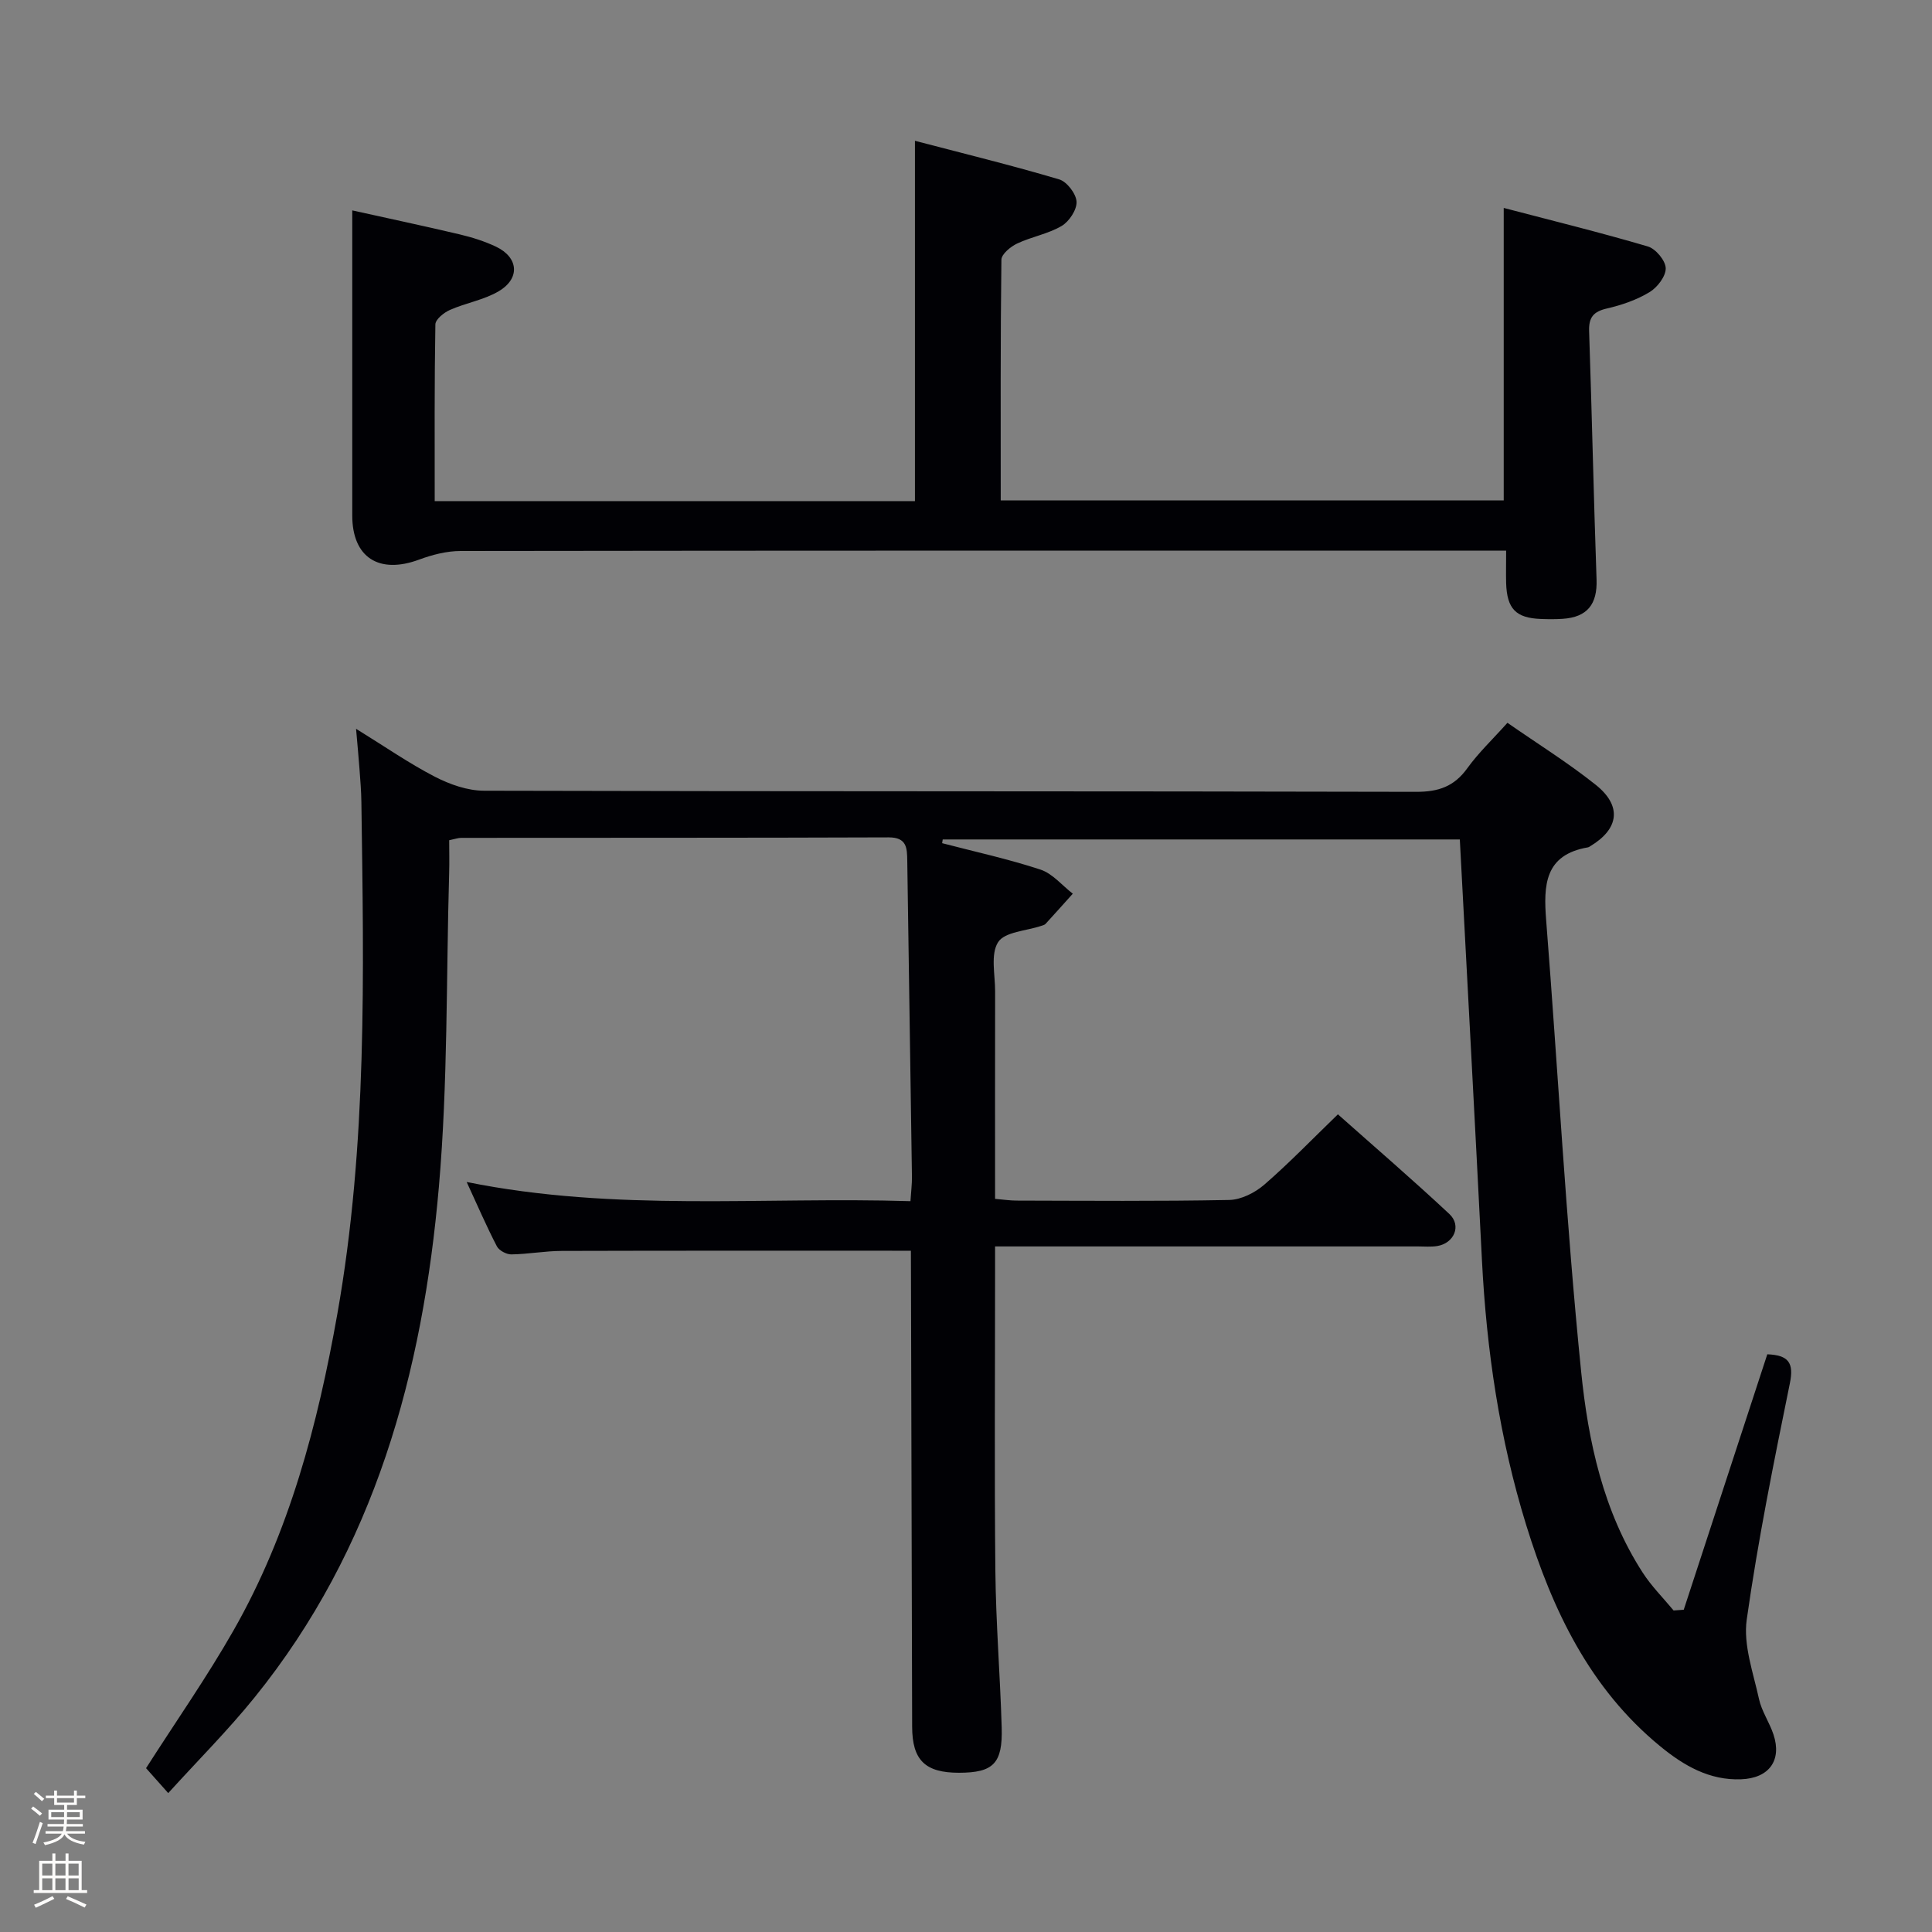 <svg enable-background="new 0 0 400 400" viewBox="0 0 400 400" xmlns="http://www.w3.org/2000/svg"><rect x="0" y="0" width="400" height="400" fill="#808080" stroke="none"/><path d="m6.44 374.46.42-.45c.65.47 1.27.95 1.85 1.44l-.45.49c-.65-.56-1.25-1.06-1.82-1.48m.93 7.33-.63-.26c.55-1.36 1.05-2.8 1.52-4.33.19.1.38.19.59.27-.46 1.29-.95 2.73-1.48 4.32m-.38-10.38.44-.42c.43.34 1.01.82 1.74 1.44l-.49.49c-.53-.51-1.09-1.01-1.69-1.51m2.5.35h1.72v-1.04h.59v1.04h3.52v-1.04h.59v1.04h1.75v.53h-1.75v1.42h-2.03v.97h3.22v2.03h-3.24c0 .35-.01.66-.03.93h3.32v.53h-3.37c-.03.27-.08.58-.15.94h3.96v.53h-3.71c.67.92 1.93 1.48 3.79 1.68-.13.24-.23.44-.29.59-2.13-.38-3.48-1.08-4.04-2.12-.43.97-1.77 1.72-4.03 2.23-.09-.19-.2-.37-.33-.55 2.1-.42 3.37-1.03 3.81-1.83h-3.36v-.53h3.58c.08-.29.13-.61.16-.94h-3.33v-.53h3.39c.02-.27.04-.58.04-.93h-3.23v-2.03h3.25v-.97h-2.07v-1.42h-1.73zm1.12 3.44v1h2.65c.01-.3.02-.44.01-.4v-.25-.35zm1.19-2h3.52v-.91h-3.52zm4.71 2h-2.63v.59c0 .15-.01.28-.01.4h2.64z" fill="#fcfbfa"/><path d="m13.56 383.74h.63v1.52h2.72v6.07h1.13v.6h-11.06v-.6h1.13v-6.07h2.73v-1.52h.63v1.52h2.1v-1.52zm-2.69 8.83.38.56c-1.24.63-2.53 1.25-3.85 1.85-.1-.21-.21-.42-.34-.63 1.36-.55 2.63-1.15 3.81-1.78m-2.13-4.27h2.1v-2.45h-2.1zm0 3.04h2.1v-2.46h-2.1zm2.72-3.04h2.1v-2.45h-2.1zm0 3.04h2.1v-2.46h-2.1zm6.07 3.6c-1.41-.71-2.7-1.3-3.86-1.78l.35-.56c1.45.62 2.75 1.19 3.88 1.72zm-1.25-9.09h-2.1v2.45h2.1zm-2.09 5.49h2.1v-2.46h-2.1z" fill="#fcfbfa"/><g fill="#010105"><path d="m188.59 258.95c-24.7 0-48.5-.03-72.3.04-3.47.01-6.94.67-10.42.72-1.02.01-2.54-.8-2.99-1.66-2.13-4.1-3.97-8.36-6.26-13.33 30.84 6.23 61.27 3.02 91.88 3.97.14-2.13.33-3.58.31-5.02-.31-21.81-.66-43.62-.97-65.43-.04-2.67-.07-4.88-3.86-4.87-29.5.11-59 .07-88.49.1-.64 0-1.27.24-2.49.49 0 2.31.06 4.6-.01 6.88-.62 21.62-.25 43.33-2.12 64.84-3.34 38.46-13.26 74.95-38.16 105.75-5.52 6.83-11.76 13.07-17.88 19.81-1.9-2.13-3.31-3.72-4.59-5.16 6.21-9.72 12.61-18.86 18.11-28.52 11.58-20.31 17.43-42.64 21.48-65.45 6.23-35.11 5.49-70.59 4.99-106.04-.03-2.33-.23-4.66-.4-6.98-.17-2.3-.39-4.59-.7-8.2 6.03 3.72 11 7.18 16.33 9.93 3.09 1.59 6.76 2.89 10.18 2.89 64.33.17 128.66.07 192.99.23 4.62.01 7.85-1.11 10.56-4.87 2.32-3.22 5.25-5.99 8.32-9.42 6.15 4.28 12.48 8.22 18.27 12.83 5.5 4.38 4.84 9.14-1.13 12.72-.14.09-.29.2-.44.23-9.05 1.53-9.25 7.87-8.68 15.14 2.45 31.14 4.1 62.35 7.24 93.42 1.46 14.43 4.57 28.94 12.72 41.57 1.82 2.83 4.26 5.26 6.42 7.87l2.1-.15c5.77-17.66 11.55-35.31 17.3-52.89 4.39.18 5.55 1.74 4.67 6.02-3.31 16.24-6.61 32.52-8.93 48.92-.74 5.26 1.36 11 2.54 16.43.55 2.54 2.17 4.84 3 7.35 1.78 5.37-.92 9.05-6.69 9.27-6.58.26-11.87-2.83-16.71-6.79-14.65-11.99-22.36-28.28-27.79-45.82-5.52-17.85-8.22-36.22-9.17-54.88-1.46-28.89-3.03-57.78-4.58-87.09-35.42 0-71.24 0-107.06 0-.04.26-.08.51-.12.77 6.8 1.78 13.69 3.27 20.36 5.47 2.51.83 4.48 3.28 6.69 4.99-1.87 2.08-3.74 4.18-5.63 6.24-.21.23-.58.31-.9.42-3.09 1.05-7.55 1.22-8.93 3.37-1.61 2.51-.61 6.74-.62 10.23-.03 14.16-.01 28.31-.01 42.92 1.65.14 3.07.36 4.49.36 14.67.03 29.33.16 43.99-.13 2.47-.05 5.33-1.5 7.26-3.17 5.15-4.46 9.89-9.39 15.24-14.56 7.56 6.72 15.47 13.52 23.08 20.64 2.56 2.4.99 6.06-2.53 6.63-1.3.21-2.66.08-3.99.08-27.16 0-54.33 0-81.49 0-1.8 0-3.6 0-6.05 0v5.68c0 20.5-.15 41 .06 61.5.11 10.81.99 21.61 1.31 32.41.22 7.47-1.74 9.37-8.83 9.38-7.01.01-9.69-2.6-9.71-9.51-.08-30.99-.16-61.99-.24-92.98-.02-1.96-.02-3.92-.02-5.59z"/><path d="m311.83 114c-2.59 0-4.56 0-6.52 0-69.99 0-139.97-.02-209.96.08-2.86 0-5.84.77-8.55 1.77-8.33 3.1-13.87-.43-13.87-9.13 0-20.79 0-41.59 0-63.16 6.98 1.55 14.64 3.17 22.26 4.97 2.57.61 5.14 1.42 7.52 2.55 4.63 2.21 5.03 6.54.59 9.19-3.06 1.83-6.83 2.43-10.15 3.9-1.25.55-2.99 1.95-3.01 2.99-.21 12.11-.14 24.23-.14 36.59h99.43c0-24.6 0-49.12 0-74.6 10.11 2.65 20.06 5.08 29.86 7.99 1.6.47 3.51 2.97 3.6 4.62.08 1.67-1.53 4.11-3.1 5.03-2.81 1.65-6.22 2.22-9.2 3.63-1.36.64-3.25 2.2-3.26 3.36-.21 16.47-.14 32.95-.14 49.82h104.14c0-19.82 0-39.68 0-60.55 10.12 2.65 20.05 5.09 29.85 7.98 1.62.48 3.66 2.93 3.69 4.51.03 1.67-1.74 3.98-3.36 4.95-2.65 1.6-5.74 2.67-8.78 3.37-2.81.64-3.82 1.82-3.72 4.72.58 17.13.94 34.27 1.54 51.4.18 5.09-1.89 7.8-7.01 8.14-1.49.1-3 .09-4.5.03-5.19-.19-7.04-2.09-7.21-7.41-.05-1.97 0-3.96 0-6.74z"/></g></svg>